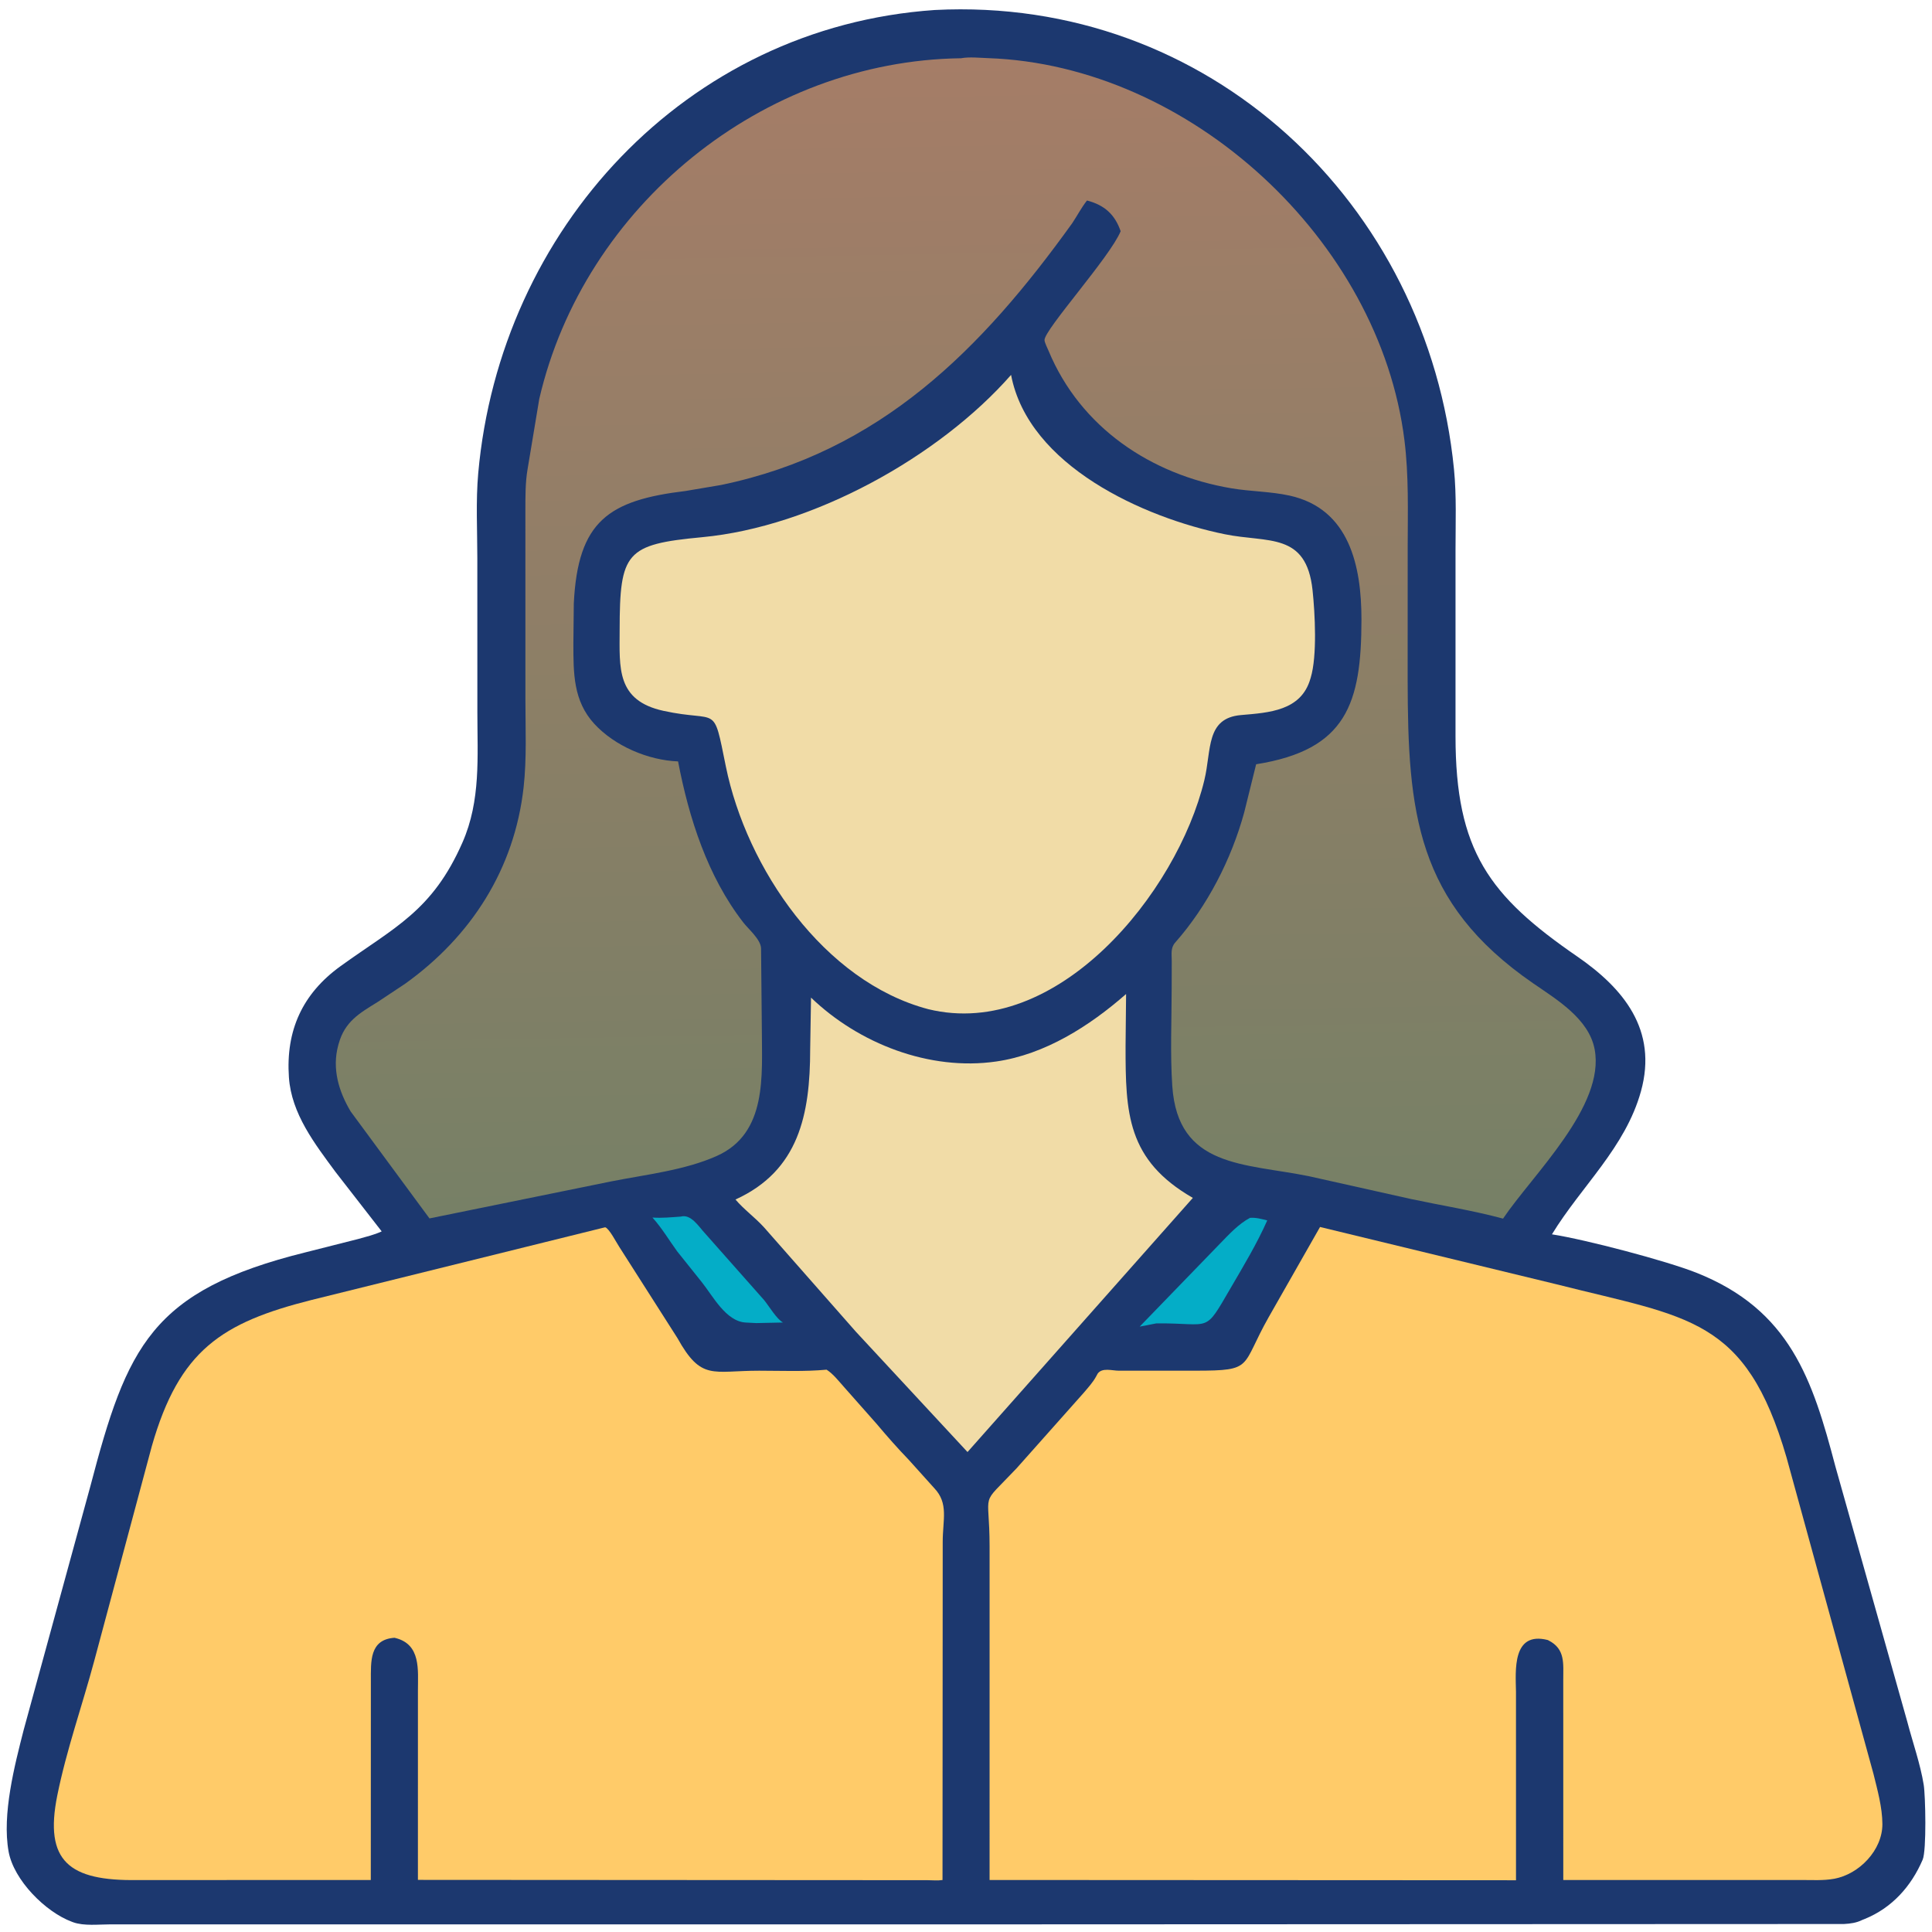<?xml version="1.0" encoding="utf-8" ?>
<svg xmlns="http://www.w3.org/2000/svg" xmlns:xlink="http://www.w3.org/1999/xlink" width="512" height="512">
	<path fill="#1C386F" d="M247.713 2.651C320.29 -1.075 378.383 53.837 385.324 124.374C386.017 131.416 385.73 138.619 385.729 145.689L385.726 195.07C385.731 225.506 394.661 237.421 417.974 253.475C430.179 261.88 439.379 272.907 434.874 289.196C430.745 304.123 419.102 314.3 411.281 327.11C420.24 328.502 441.52 334.108 449.5 337.264C474.401 347.113 480.351 365.636 486.39 388.594L505.45 456.265C506.875 461.725 508.912 467.455 509.806 473.004C510.274 475.912 510.579 490.374 509.527 492.832C506.491 499.919 501.383 505.624 494.14 508.558L493.503 508.813C491.998 509.575 490.336 509.796 488.657 509.883L263.875 509.978L29.258 509.976C26.238 509.973 22.234 510.459 19.37 509.412L19 509.27C12.077 506.696 3.653 498.286 2.279 490.68C0.5 480.827 3.874 467.823 6.28 458.428L23.944 393.88C33.655 356.862 40.04 342.028 80.992 331.875L94.857 328.364C97.024 327.745 99.099 327.287 101.151 326.331L88.916 310.582C83.403 303.107 77.235 295.154 76.567 285.525C75.703 273.068 80.161 263.317 90.255 256.037C104.649 245.655 114.586 241.422 122.563 223.255C127.447 212.134 126.508 200.566 126.507 188.727L126.497 147.956C126.495 140.535 126.075 132.824 126.733 125.44C132.481 60.919 181.684 7.175 247.713 2.651Z"/>
	<path fill="#04ADC7" d="M180.405 322.41C183.137 321.641 185.21 325.121 186.813 326.821L202.502 344.544C203.761 346.076 205.843 349.631 207.519 350.478L200.438 350.631L197.596 350.485C192.349 350.173 188.914 343.432 185.961 339.754L179.466 331.633C177.279 328.625 175.409 325.435 172.906 322.664C175.408 322.837 177.909 322.589 180.405 322.41Z"/>
	<path fill="#04ADC7" d="M331.267 322.744C332.851 322.62 334.308 323.048 335.834 323.421C333.12 329.549 329.624 335.357 326.251 341.141C318.938 353.68 321.372 350.575 306.44 350.708L302.027 351.563L323.301 329.586C325.702 327.129 328.21 324.356 331.267 322.744Z"/>
	<path fill="#F1DCA7" d="M298.426 263.424L298.287 277.173C298.271 294.956 298.627 307.402 316.118 317.453L256.402 384.805L226.797 352.896L202.473 325.258C200.123 322.666 197.115 320.496 194.909 317.883C211.729 310.227 214.686 295.323 214.706 278.094L214.929 264.375C227.596 276.564 246.334 283.867 264 281.309C276.983 279.43 288.758 271.891 298.426 263.424Z"/>
	<path fill="#F1DCA7" d="M267.944 99.352C272.542 123.481 303.17 137.216 324.588 141.579C336.01 143.906 346.195 140.946 347.841 156.412C348.493 162.534 349.091 173.836 347.352 179.593L347.265 179.875C344.816 188.394 336.319 188.858 328.875 189.5C319.503 190.308 321.101 198.727 319.165 206.753C311.951 236.657 280.133 275.762 246.008 267.444C218.343 260.145 197.849 230.131 192.348 203.073C188.902 186.117 190.573 191.587 175.861 188.39C163.274 185.654 164.201 176.938 164.212 167.005C164.233 146.324 165.834 144.262 186.103 142.359C215.344 139.613 248.83 121.123 267.944 99.352Z"/>
	<path fill="#FFCB69" d="M159.824 325.375L160.387 325.243C161.444 325.564 163.34 329.265 164.094 330.408L179.524 354.601C185.868 366.01 188.813 363.24 201.181 363.252C207.097 363.257 213.166 363.525 219.057 362.98C220.86 364.133 222.337 366.101 223.769 367.682L232.309 377.331C235.127 380.681 237.79 383.713 240.833 386.868L247.588 394.375C251.444 398.422 249.829 402.745 249.829 408.63L249.776 498.226C248.505 498.418 247.079 498.277 245.784 498.268L110.753 498.189L110.756 447.97C110.753 442.603 111.593 435.802 104.82 434.095L104.545 434.028C97.882 434.481 98.291 440.328 98.284 445.481L98.264 498.223L36.407 498.235C18.378 498.494 11.646 493.325 15.182 475.804C17.622 463.716 21.794 452.007 24.988 440.102L40.233 383.25C47.524 357.795 58.765 350.504 82.591 344.498L159.824 325.375Z"/>
	<path fill="#FFCB69" d="M349.826 325.163L412.523 340.358C447.561 349.235 462.602 349.028 473.45 386.243L496.49 470.094C497.54 474.34 498.83 478.971 498.853 483.371C498.888 490.305 492.703 496.689 486.074 497.894C483.226 498.412 480.192 498.215 477.308 498.218L414.285 498.218L414.28 445.111C414.272 440.856 414.846 437.017 410.416 434.747L410.155 434.617C400.689 432.235 401.658 442.771 401.751 448.313L401.757 498.286L262.249 498.218L262.252 409.866C262.254 394.308 259.404 399.7 269.375 389.149L287.219 369.08C288.374 367.706 289.67 366.309 290.516 364.718L290.88 364.045C292.055 362.35 294.742 363.251 296.515 363.252L316.922 363.247C332.453 363.228 328.705 362.297 336.251 349L349.826 325.163Z"/>
	<defs>
		<linearGradient id="gradient_0" gradientUnits="userSpaceOnUse" x1="256.629" y1="324.75" x2="251.165" y2="15.756">
			<stop offset="0" stop-color="#768066"/>
			<stop offset="1" stop-color="#A57D67"/>
		</linearGradient>
	</defs>
	<path fill="url(#gradient_0)" d="M254.686 15.435C256.876 15.025 259.662 15.332 261.891 15.409C315.326 17.265 365.605 63.665 372.193 116.677C373.361 126.078 373.07 135.458 373.053 144.905L373.044 180.276C373.096 215.195 375.243 239.164 406.249 260.551C412.522 264.878 421.037 269.941 422.591 278.045C425.48 293.105 406.256 311.19 398.321 322.944C390.313 320.789 382.108 319.488 374 317.768L346.819 311.694C329.735 308.242 312.129 309.511 310.667 287.792C310.094 279.29 310.492 270.558 310.506 262.033L310.524 254.684C310.537 252.823 310.156 251.236 311.462 249.758C319.974 240.126 326.358 227.654 329.732 215.285L332.89 202.535C356.849 198.746 360.79 186.429 360.8 164.179C360.807 150.16 357.686 134.833 341.739 131.336C336.7 130.231 331.412 130.264 326.321 129.403C305.034 125.802 286.348 113.326 277.872 92.954C277.614 92.333 276.796 90.717 276.807 90.104C276.857 87.233 294.202 68.077 296.984 61.273C295.444 56.832 292.719 54.349 288.069 53.137C286.618 54.951 285.474 57.172 284.173 59.118C260.138 92.572 233.319 119.754 191.106 128.523L181.674 130.117C161.369 132.573 153.139 137.999 152.063 159.916L151.951 170.539C151.962 178.358 151.891 185.744 157.517 191.847C162.914 197.7 171.786 201.489 179.695 201.781C182.562 216.765 187.505 232.248 196.98 244.462C198.368 246.251 201.565 248.917 201.688 251.278L201.896 272.843C201.905 284.905 203.396 300.309 190.01 306.317C181.424 310.171 171.06 311.274 161.871 313.104L113.815 322.893L92.93 294.55C89.758 289.228 87.96 283.233 89.627 277.043L89.746 276.625C91.366 270.728 95.219 268.541 100.117 265.515L107.425 260.659C124.857 248.154 136.344 230.315 138.763 208.637C139.617 200.978 139.242 193.077 139.238 185.377L139.232 135.141C139.242 131.612 139.206 127.866 139.804 124.391L142.91 105.724C154.77 54.562 202.096 16.102 254.686 15.435Z"/>
</svg>
